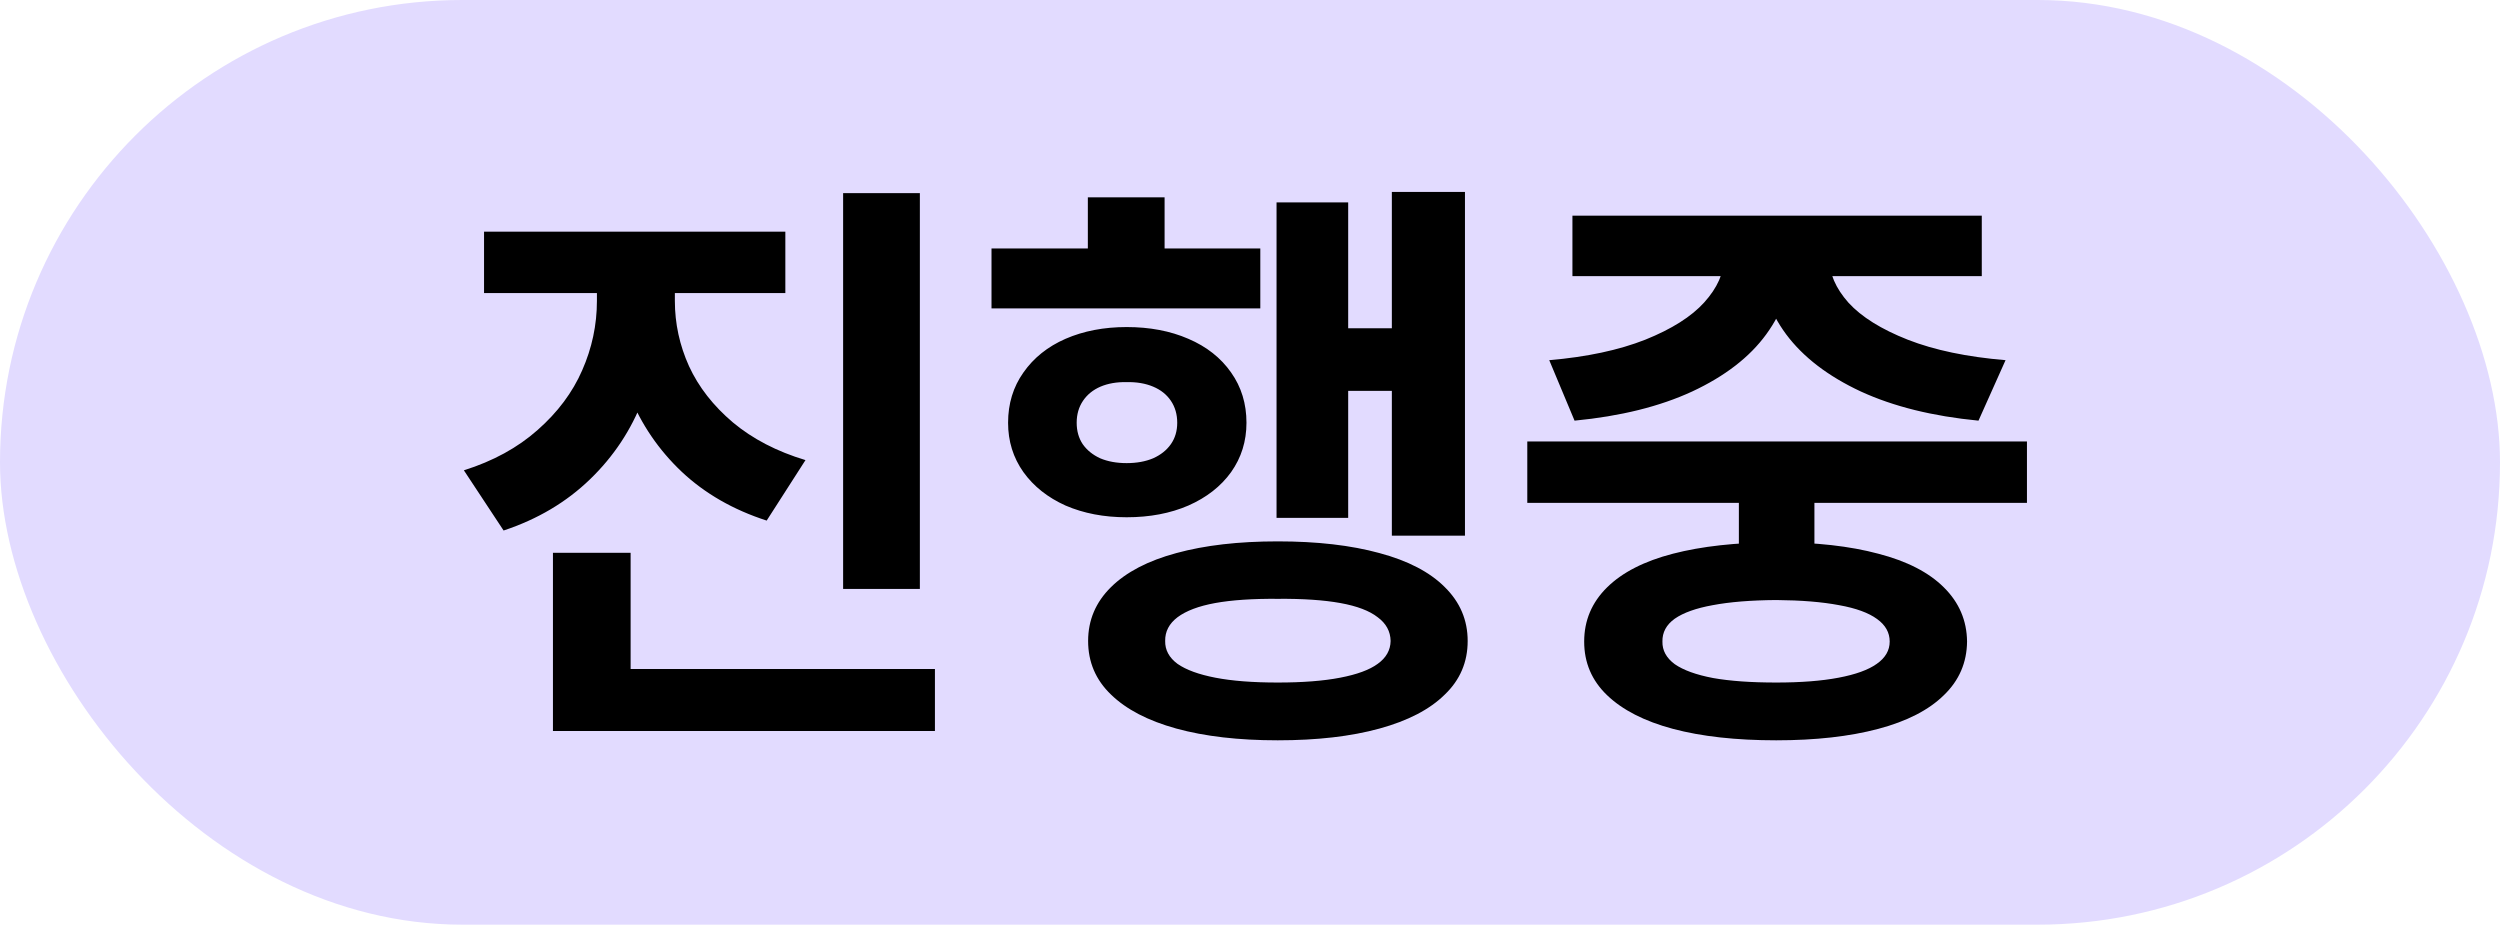 <svg width="73" height="27" viewBox="0 0 73 27" fill="none" xmlns="http://www.w3.org/2000/svg">
<rect width="73" height="27" rx="13.5" fill="#E2DBFF"/>
<path d="M19.302 8.785C19.296 9.805 19.12 10.763 18.774 11.659C18.435 12.55 17.919 13.329 17.227 13.997C16.536 14.665 15.695 15.163 14.705 15.491L13.545 13.733C14.4 13.464 15.118 13.071 15.698 12.556C16.284 12.04 16.718 11.46 16.999 10.815C17.286 10.165 17.43 9.488 17.43 8.785V7.388H19.302V8.785ZM19.706 8.785C19.706 9.447 19.844 10.083 20.119 10.692C20.4 11.302 20.828 11.85 21.402 12.336C21.977 12.816 22.683 13.183 23.52 13.435L22.387 15.201C21.408 14.885 20.582 14.41 19.908 13.777C19.234 13.139 18.725 12.392 18.379 11.536C18.039 10.681 17.872 9.764 17.878 8.785V7.388H19.706V8.785ZM22.932 8.557H14.134V6.764H22.932V8.557ZM26.86 17.196H24.619V5.639H26.86V17.196ZM27.3 21.345H16.146V19.534H27.3V21.345ZM18.414 20.439H16.146V16.142H18.414V20.439ZM42.777 15.641H40.642V5.604H42.777V15.641ZM41.213 11.413H38.594V9.585H41.213V11.413ZM39.367 15.122H37.275V5.911H39.367V15.122ZM36.801 9.005H28.952V7.256H36.801V9.005ZM32.898 9.55C33.572 9.55 34.173 9.664 34.7 9.893C35.233 10.121 35.649 10.449 35.948 10.877C36.247 11.299 36.397 11.788 36.397 12.345C36.397 12.884 36.247 13.364 35.948 13.786C35.649 14.202 35.233 14.527 34.7 14.762C34.173 14.99 33.572 15.104 32.898 15.104C32.236 15.104 31.642 14.99 31.114 14.762C30.593 14.527 30.183 14.202 29.884 13.786C29.585 13.364 29.436 12.884 29.436 12.345C29.436 11.788 29.585 11.299 29.884 10.877C30.183 10.449 30.593 10.121 31.114 9.893C31.642 9.664 32.236 9.55 32.898 9.55ZM32.898 11.158C32.611 11.152 32.356 11.196 32.134 11.29C31.917 11.384 31.747 11.521 31.624 11.703C31.501 11.885 31.439 12.099 31.439 12.345C31.439 12.585 31.498 12.793 31.615 12.969C31.738 13.145 31.908 13.282 32.125 13.382C32.348 13.476 32.605 13.523 32.898 13.523C33.191 13.523 33.449 13.476 33.672 13.382C33.895 13.282 34.067 13.145 34.19 12.969C34.313 12.793 34.375 12.585 34.375 12.345C34.375 12.099 34.313 11.885 34.19 11.703C34.067 11.521 33.895 11.384 33.672 11.29C33.449 11.196 33.191 11.152 32.898 11.158ZM34.006 8.469H31.765V5.762H34.006V8.469ZM37.31 15.808C38.459 15.808 39.449 15.922 40.281 16.15C41.113 16.373 41.749 16.704 42.188 17.144C42.634 17.583 42.856 18.107 42.856 18.717C42.856 19.332 42.634 19.854 42.188 20.281C41.749 20.715 41.113 21.046 40.281 21.274C39.449 21.503 38.459 21.617 37.31 21.617C36.168 21.617 35.181 21.503 34.349 21.274C33.523 21.046 32.887 20.715 32.441 20.281C31.996 19.854 31.773 19.332 31.773 18.717C31.773 18.107 31.996 17.583 32.441 17.144C32.887 16.704 33.523 16.373 34.349 16.15C35.181 15.922 36.168 15.808 37.31 15.808ZM37.31 17.486C36.578 17.48 35.969 17.521 35.482 17.609C35.002 17.697 34.636 17.835 34.384 18.023C34.138 18.21 34.018 18.441 34.023 18.717C34.018 18.98 34.138 19.203 34.384 19.385C34.636 19.561 35.005 19.695 35.491 19.789C35.977 19.883 36.584 19.93 37.31 19.93C38.037 19.93 38.644 19.883 39.13 19.789C39.622 19.695 39.988 19.561 40.228 19.385C40.475 19.209 40.601 18.986 40.606 18.717C40.601 18.436 40.475 18.204 40.228 18.023C39.988 17.835 39.625 17.697 39.139 17.609C38.652 17.521 38.043 17.48 37.31 17.486ZM52.981 16.467H50.775V13.628H52.981V16.467ZM59.187 14.683H44.597V12.89H59.187V14.683ZM51.865 15.834C53.02 15.834 54.013 15.945 54.845 16.168C55.683 16.385 56.321 16.713 56.761 17.152C57.206 17.592 57.432 18.119 57.438 18.734C57.432 19.35 57.206 19.871 56.761 20.299C56.321 20.732 55.683 21.061 54.845 21.283C54.007 21.506 53.014 21.617 51.865 21.617C50.693 21.617 49.688 21.506 48.851 21.283C48.019 21.061 47.377 20.732 46.926 20.299C46.48 19.871 46.258 19.35 46.258 18.734C46.258 18.119 46.48 17.592 46.926 17.152C47.371 16.713 48.013 16.385 48.851 16.168C49.688 15.951 50.693 15.84 51.865 15.834ZM51.865 17.521C51.121 17.527 50.503 17.577 50.011 17.671C49.524 17.759 49.155 17.891 48.903 18.066C48.657 18.242 48.537 18.465 48.543 18.734C48.537 18.992 48.657 19.212 48.903 19.394C49.155 19.569 49.527 19.704 50.02 19.798C50.512 19.886 51.127 19.93 51.865 19.93C52.586 19.93 53.192 19.883 53.685 19.789C54.183 19.695 54.555 19.561 54.801 19.385C55.053 19.209 55.179 18.992 55.179 18.734C55.179 18.471 55.056 18.251 54.81 18.075C54.563 17.894 54.194 17.759 53.702 17.671C53.21 17.577 52.598 17.527 51.865 17.521ZM52.322 7.528C52.316 8.343 52.067 9.087 51.575 9.761C51.089 10.429 50.368 10.985 49.413 11.431C48.464 11.87 47.318 12.154 45.977 12.283L45.238 10.517C46.334 10.423 47.269 10.224 48.042 9.919C48.815 9.608 49.39 9.245 49.765 8.829C50.145 8.407 50.339 7.974 50.345 7.528V7.106H52.322V7.528ZM53.412 7.528C53.412 7.979 53.6 8.416 53.975 8.838C54.355 9.254 54.933 9.614 55.706 9.919C56.485 10.224 57.438 10.423 58.562 10.517L57.772 12.283C56.435 12.154 55.29 11.87 54.335 11.431C53.38 10.985 52.653 10.429 52.155 9.761C51.657 9.087 51.405 8.343 51.399 7.528V7.106H53.412V7.528ZM57.868 8.064H45.915V6.298H57.868V8.064Z" fill="black"/>
</svg>
